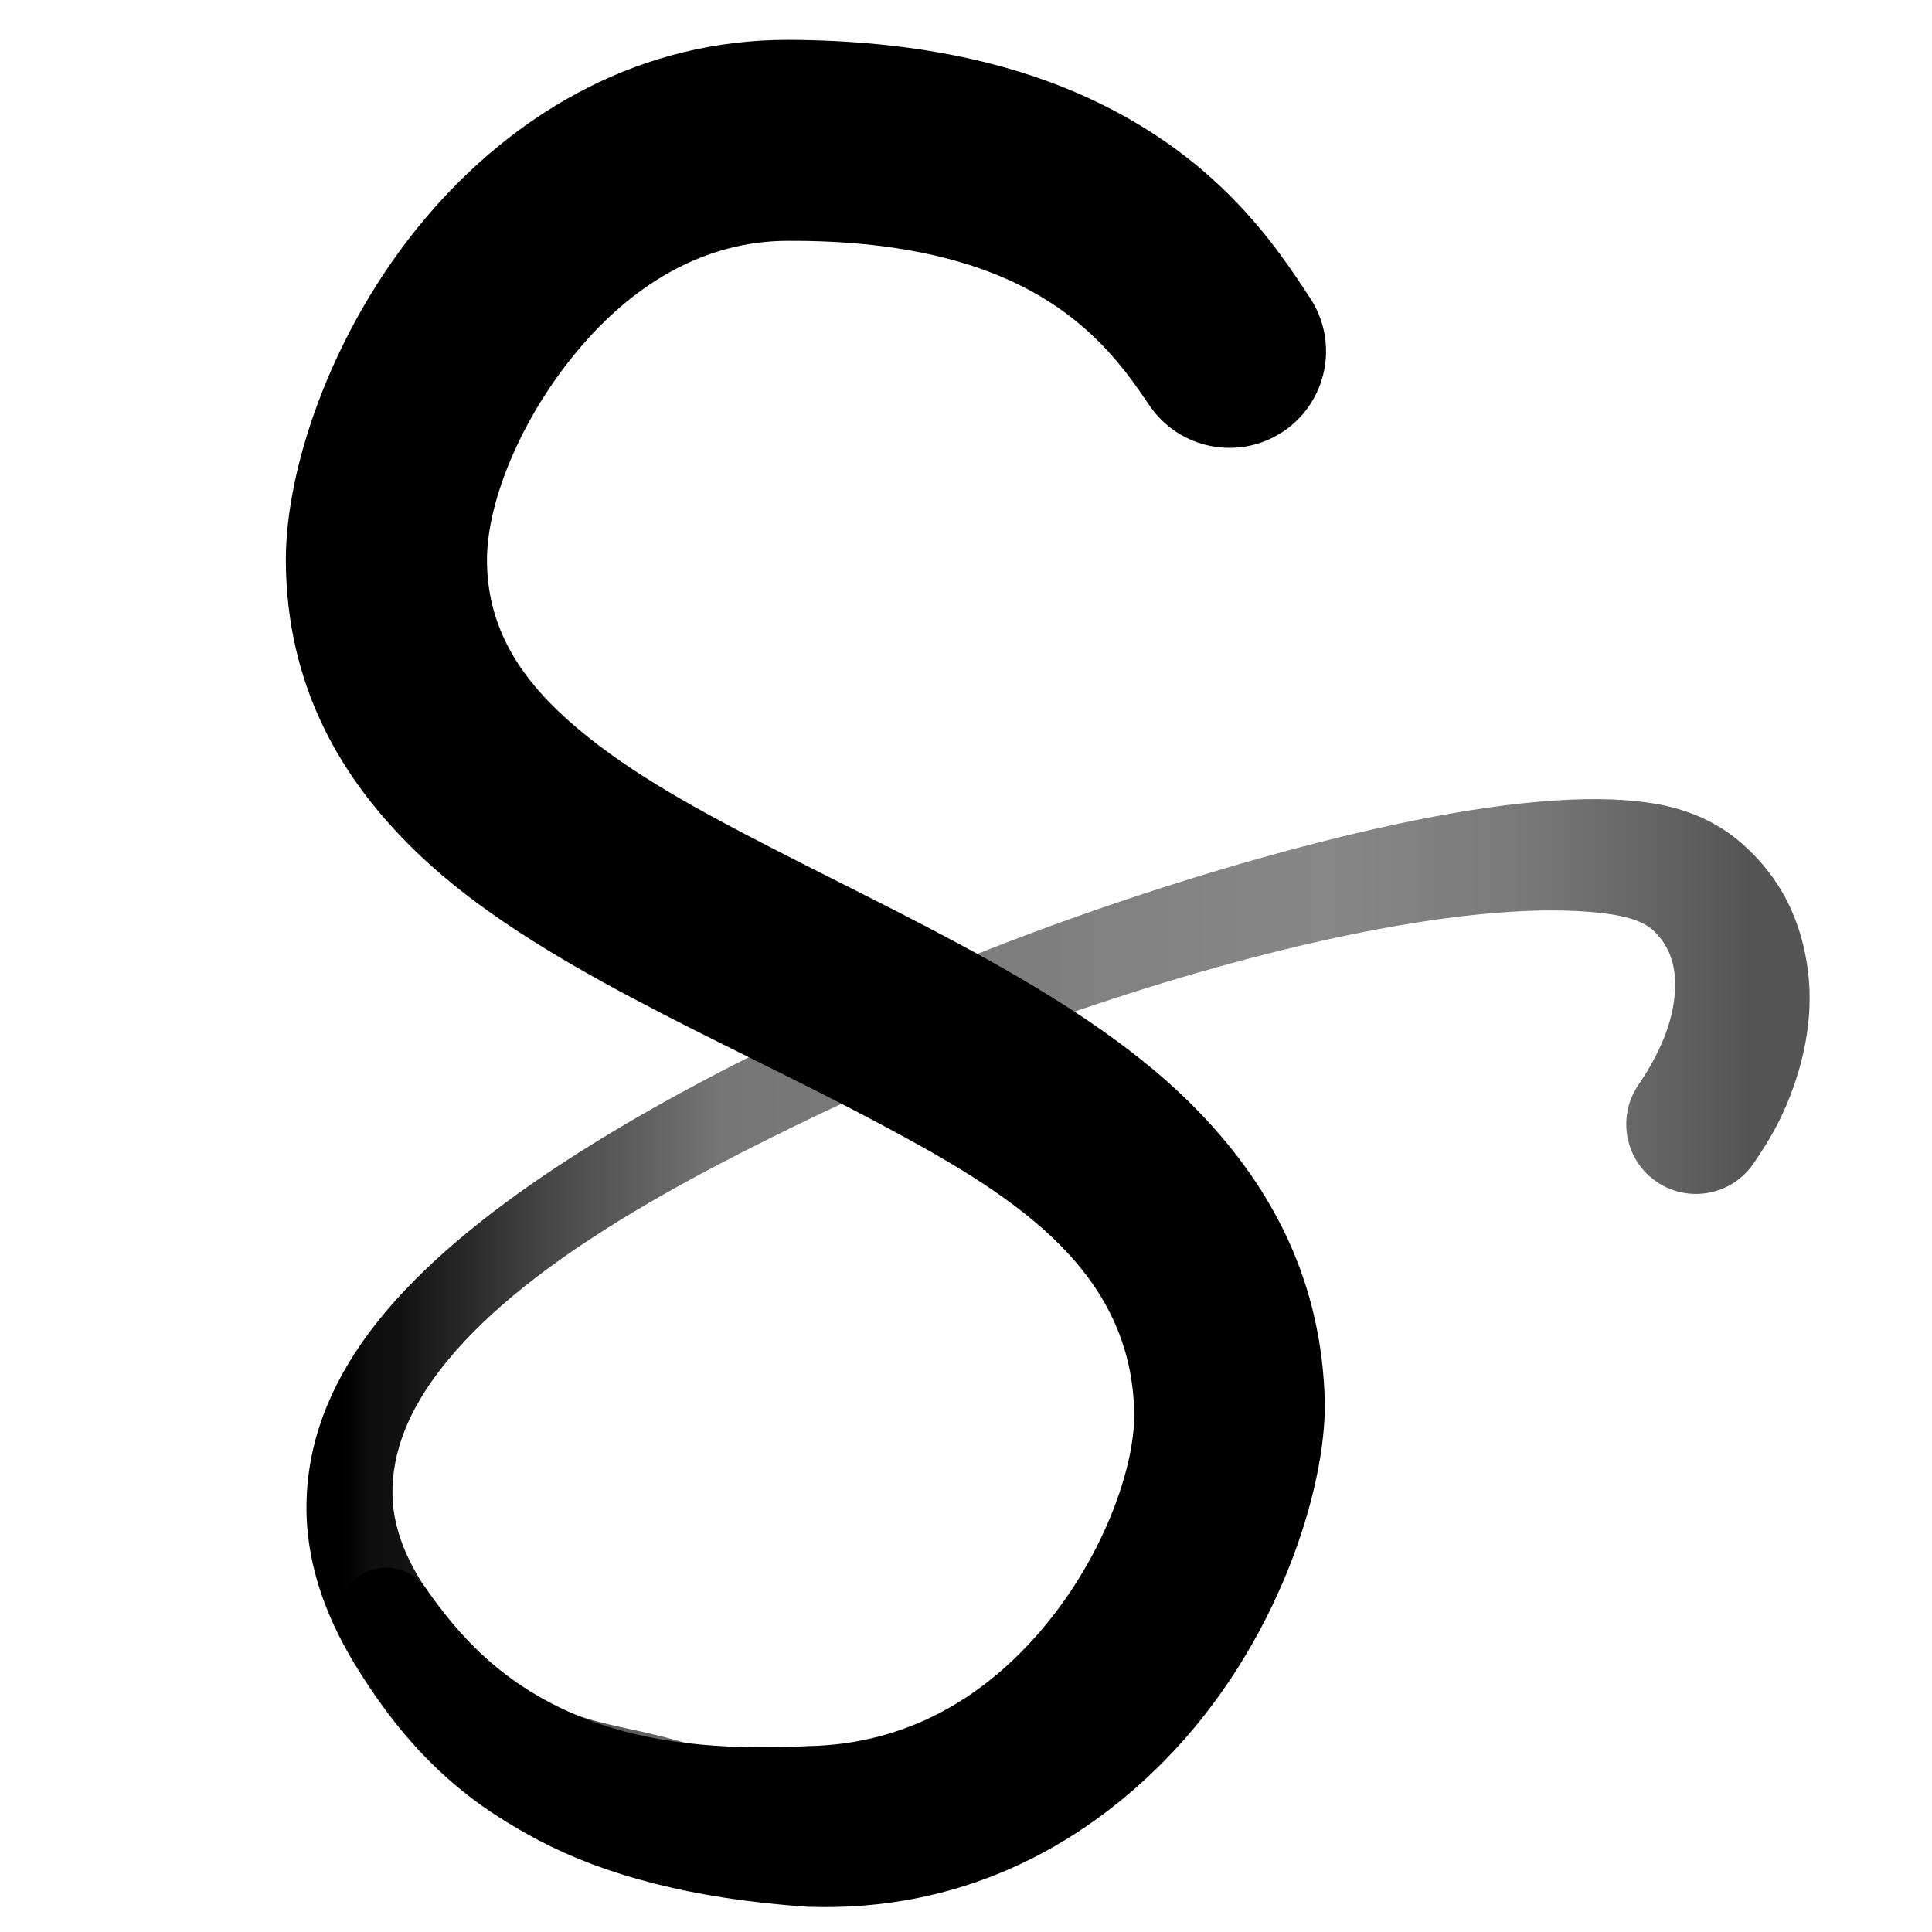 <?xml version="1.0" encoding="UTF-8" standalone="no"?><!DOCTYPE svg PUBLIC "-//W3C//DTD SVG 1.1//EN" "http://www.w3.org/Graphics/SVG/1.1/DTD/svg11.dtd"><svg width="100%" height="100%" viewBox="0 0 110 110" version="1.1" xmlns="http://www.w3.org/2000/svg" xmlns:xlink="http://www.w3.org/1999/xlink" xml:space="preserve" xmlns:serif="http://www.serif.com/" style="fill-rule:evenodd;clip-rule:evenodd;stroke-linejoin:round;stroke-miterlimit:2;"><rect id="Artboard1" x="-506" y="-244" width="800" height="600" style="fill:none;"/><g id="Artboard11" serif:id="Artboard1"><path d="M99.865,66.207c0.615,-0.898 1.188,-1.836 1.639,-2.819c1.205,-2.624 1.764,-5.451 1.437,-8.082c-0.342,-2.765 -1.492,-5.407 -4.02,-7.495c-1.093,-0.896 -2.548,-1.643 -4.427,-2.003c-3.323,-0.637 -8.202,-0.259 -13.889,0.889c-10.915,2.203 -25.049,7.061 -35.597,12.319c-9.143,4.44 -18.511,9.943 -23.521,16.245c-2.424,3.05 -3.832,6.306 -4.018,9.795c-0.172,3.207 0.731,6.62 3.12,10.323c2.14,3.38 4.292,5.517 6.344,7.07c2.655,2.01 5.233,2.944 7.823,3.76c1.384,0.436 2.777,0.791 4.172,1.443l3.263,-7.304c-1.808,-0.771 -3.572,-1.272 -5.376,-1.689c-1.942,-0.448 -3.947,-0.735 -6.061,-1.96c-1.69,-0.978 -3.486,-2.413 -5.414,-4.757c-1.909,-2.364 -2.948,-4.592 -2.994,-6.806c-0.051,-2.506 0.983,-4.889 2.686,-7.107c4.546,-5.924 13.502,-10.724 22.012,-14.781c8.707,-4.046 19.84,-7.935 29.499,-9.962c5.364,-1.126 10.249,-1.661 13.898,-1.373c1.704,0.135 3.039,0.412 3.758,1.126c1.104,1.089 1.275,2.443 1.132,3.777c-0.186,1.725 -1.018,3.459 -2.076,4.997c-1.212,1.824 -0.716,4.289 1.108,5.502c1.824,1.212 4.289,0.716 5.502,-1.108Z" style="fill:url(#_Linear1);"/><path d="M74.577,16.95c-2.056,-3.159 -5.499,-8.278 -13.18,-11.626c-4.071,-1.775 -9.414,-3.025 -16.522,-3.056c-8.384,-0.009 -15.24,4.037 -20.139,9.561c-5.649,6.371 -8.511,14.685 -8.462,20.207c0.074,6.906 2.986,12.276 7.685,16.714c6.478,6.118 16.851,10.292 26.003,15.164c7.416,3.947 14.291,8.115 14.609,16.255c0.163,3.177 -1.771,8.738 -5.663,13.077c-3.007,3.354 -7.211,6.058 -12.876,6.169c-5.268,0.278 -9.248,-0.279 -12.314,-1.409c-5.385,-1.986 -7.879,-5.35 -9.385,-7.448c-0.796,-1.288 -2.488,-1.687 -3.775,-0.891c-1.288,0.796 -1.687,2.488 -0.891,3.775c1.591,3.02 4.316,7.834 11.034,11.355c3.67,1.924 8.584,3.307 15.257,3.767c8.732,0.311 15.502,-3.395 20.372,-8.349c6.407,-6.515 9.173,-15.417 9.099,-20.405c-0.172,-6.741 -2.887,-12.053 -7.142,-16.479c-6.36,-6.618 -16.687,-11.027 -25.868,-15.838c-4.022,-2.107 -7.794,-4.291 -10.624,-6.993c-2.409,-2.299 -4.049,-5 -4.069,-8.557c-0.025,-3.452 2.072,-8.513 5.603,-12.496c2.832,-3.196 6.698,-5.731 11.546,-5.736c5.18,-0.022 9.092,0.772 12.078,2.02c4.924,2.059 7.117,5.336 8.47,7.319c1.683,2.526 5.101,3.21 7.627,1.527c2.526,-1.683 3.21,-5.101 1.527,-7.627Z"/></g><defs><linearGradient id="_Linear1" x1="0" y1="0" x2="1" y2="0" gradientUnits="userSpaceOnUse" gradientTransform="matrix(79.293,1.10041e-14,6.14232e-15,55.325,19.906,76.337)"><stop offset="0" style="stop-color:#000;stop-opacity:1"/><stop offset="0.01" style="stop-color:#070707;stop-opacity:1"/><stop offset="0.02" style="stop-color:#0e0e0e;stop-opacity:1"/><stop offset="0.04" style="stop-color:#111;stop-opacity:1"/><stop offset="0.15" style="stop-color:#484848;stop-opacity:1"/><stop offset="0.27" style="stop-color:#767676;stop-opacity:1"/><stop offset="0.7" style="stop-color:#878787;stop-opacity:1"/><stop offset="0.84" style="stop-color:#797979;stop-opacity:1"/><stop offset="1" style="stop-color:#555;stop-opacity:1"/></linearGradient></defs></svg>